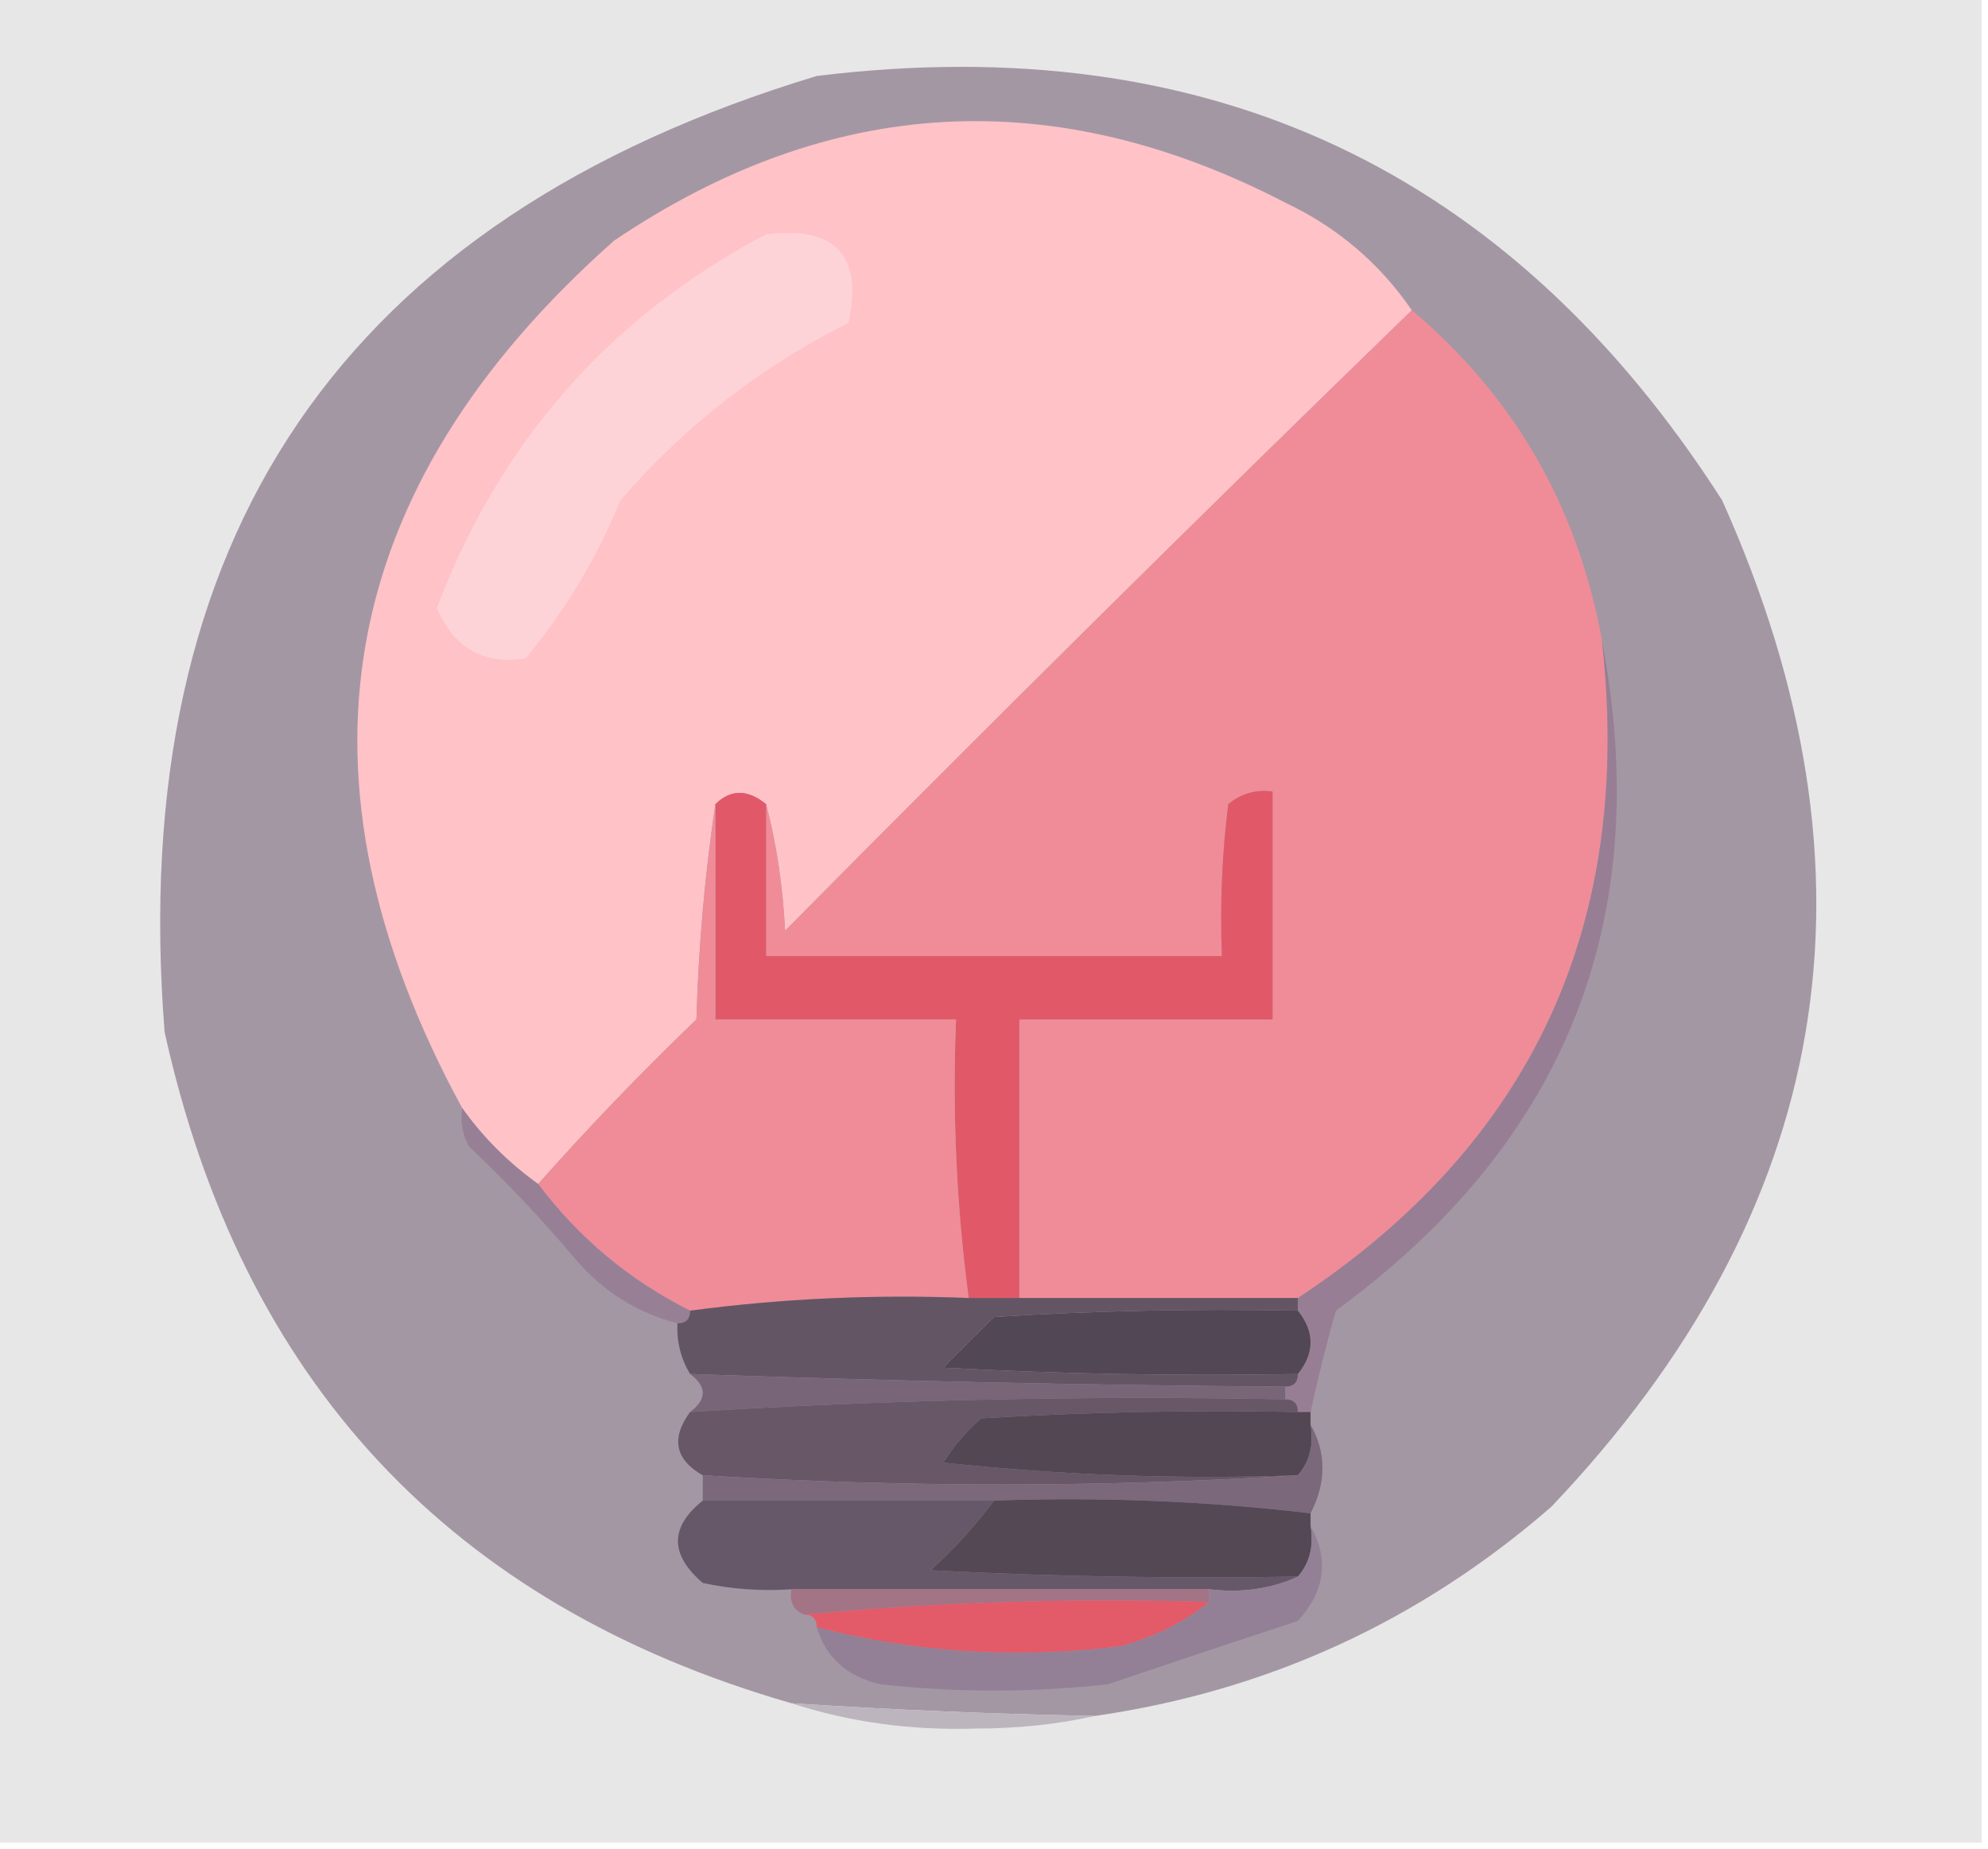 <?xml version="1.0" encoding="UTF-8"?>
<!DOCTYPE svg PUBLIC "-//W3C//DTD SVG 1.1//EN" "http://www.w3.org/Graphics/SVG/1.1/DTD/svg11.dtd">
<svg xmlns="http://www.w3.org/2000/svg" version="1.1" width="157px" height="146px" style="shape-rendering:geometricPrecision; text-rendering:geometricPrecision; image-rendering:optimizeQuality; fill-rule:evenodd; clip-rule:evenodd" xmlns:xlink="http://www.w3.org/1999/xlink">
<g><path style="opacity:1" fill="#e7e7e7" d="M -0.5,-0.5 C 51.833,-0.5 104.167,-0.5 156.5,-0.5C 156.5,48.167 156.5,96.833 156.5,145.5C 104.167,145.5 51.833,145.5 -0.5,145.5C -0.5,96.833 -0.5,48.167 -0.5,-0.5 Z"/></g>
<g><path style="opacity:1" fill="#a497a4" d="M 86.5,135.5 C 78.49,135.356 70.49,135.023 62.5,134.5C 35.595,126.756 19.095,109.089 13,81.5C 9.924,42.475 27.091,17.308 64.5,6C 95.41,2.207 119.244,13.373 136,39.5C 149.282,69.08 144.782,95.58 122.5,119C 112.1,128.034 100.1,133.534 86.5,135.5 Z"/></g>
<g><path style="opacity:1" fill="#fec2c7" d="M 111.5,24.5 C 94.868,40.632 78.368,56.965 62,73.5C 61.821,69.975 61.321,66.641 60.5,63.5C 59.039,62.314 57.705,62.314 56.5,63.5C 55.673,68.985 55.173,74.652 55,80.5C 50.63,84.702 46.463,89.035 42.5,93.5C 40.139,91.806 38.139,89.806 36.5,87.5C 22.341,61.461 26.341,38.627 48.5,19C 65.517,7.515 83.184,6.515 101.5,16C 105.613,17.948 108.946,20.781 111.5,24.5 Z"/></g>
<g><path style="opacity:1" fill="#fed3d7" d="M 60.5,18.5 C 66,17.831 68.167,20.165 67,25.5C 60.095,28.958 54.095,33.625 49,39.5C 47.129,44.081 44.629,48.248 41.5,52C 38.158,52.494 35.824,51.161 34.5,48C 39.502,34.837 48.169,25.004 60.5,18.5 Z"/></g>
<g><path style="opacity:1" fill="#f08c98" d="M 111.5,24.5 C 119.573,31.303 124.573,39.97 126.5,50.5C 129.042,72.941 121.042,90.274 102.5,102.5C 95.167,102.5 87.833,102.5 80.5,102.5C 80.5,95.167 80.5,87.833 80.5,80.5C 87.167,80.5 93.833,80.5 100.5,80.5C 100.5,74.5 100.5,68.5 100.5,62.5C 99.178,62.33 98.011,62.663 97,63.5C 96.501,67.486 96.335,71.486 96.5,75.5C 84.5,75.5 72.5,75.5 60.5,75.5C 60.5,71.5 60.5,67.5 60.5,63.5C 61.321,66.641 61.821,69.975 62,73.5C 78.368,56.965 94.868,40.632 111.5,24.5 Z"/></g>
<g><path style="opacity:1" fill="#e15968" d="M 60.5,63.5 C 60.5,67.5 60.5,71.5 60.5,75.5C 72.5,75.5 84.5,75.5 96.5,75.5C 96.335,71.486 96.501,67.486 97,63.5C 98.011,62.663 99.178,62.33 100.5,62.5C 100.5,68.5 100.5,74.5 100.5,80.5C 93.833,80.5 87.167,80.5 80.5,80.5C 80.5,87.833 80.5,95.167 80.5,102.5C 79.167,102.5 77.833,102.5 76.5,102.5C 75.536,95.254 75.203,87.92 75.5,80.5C 69.167,80.5 62.833,80.5 56.5,80.5C 56.5,74.833 56.5,69.167 56.5,63.5C 57.705,62.314 59.039,62.314 60.5,63.5 Z"/></g>
<g><path style="opacity:1" fill="#ef8c98" d="M 56.5,63.5 C 56.5,69.167 56.5,74.833 56.5,80.5C 62.833,80.5 69.167,80.5 75.5,80.5C 75.203,87.92 75.536,95.254 76.5,102.5C 69.08,102.203 61.746,102.536 54.5,103.5C 49.721,101.109 45.721,97.776 42.5,93.5C 46.463,89.035 50.63,84.702 55,80.5C 55.173,74.652 55.673,68.985 56.5,63.5 Z"/></g>
<g><path style="opacity:1" fill="#978096" d="M 36.5,87.5 C 38.139,89.806 40.139,91.806 42.5,93.5C 45.721,97.776 49.721,101.109 54.5,103.5C 54.5,104.167 54.167,104.5 53.5,104.5C 50.337,103.679 47.67,102.012 45.5,99.5C 42.85,96.349 40.016,93.349 37,90.5C 36.517,89.552 36.35,88.552 36.5,87.5 Z"/></g>
<g><path style="opacity:1" fill="#987e94" d="M 126.5,50.5 C 130.711,72.522 123.711,90.189 105.5,103.5C 104.74,106.187 104.073,108.853 103.5,111.5C 103.167,111.5 102.833,111.5 102.5,111.5C 102.5,110.833 102.167,110.5 101.5,110.5C 101.5,110.167 101.5,109.833 101.5,109.5C 102.167,109.5 102.5,109.167 102.5,108.5C 103.833,106.833 103.833,105.167 102.5,103.5C 102.5,103.167 102.5,102.833 102.5,102.5C 121.042,90.274 129.042,72.941 126.5,50.5 Z"/></g>
<g><path style="opacity:1" fill="#524754" d="M 102.5,103.5 C 103.833,105.167 103.833,106.833 102.5,108.5C 93.161,108.666 83.827,108.5 74.5,108C 75.833,106.667 77.167,105.333 78.5,104C 86.493,103.5 94.493,103.334 102.5,103.5 Z"/></g>
<g><path style="opacity:1" fill="#645565" d="M 76.5,102.5 C 77.833,102.5 79.167,102.5 80.5,102.5C 87.833,102.5 95.167,102.5 102.5,102.5C 102.5,102.833 102.5,103.167 102.5,103.5C 94.493,103.334 86.493,103.5 78.5,104C 77.167,105.333 75.833,106.667 74.5,108C 83.827,108.5 93.161,108.666 102.5,108.5C 102.5,109.167 102.167,109.5 101.5,109.5C 85.828,109.381 70.161,109.047 54.5,108.5C 53.766,107.292 53.433,105.959 53.5,104.5C 54.167,104.5 54.5,104.167 54.5,103.5C 61.746,102.536 69.08,102.203 76.5,102.5 Z"/></g>
<g><path style="opacity:1" fill="#786578" d="M 54.5,108.5 C 70.161,109.047 85.828,109.381 101.5,109.5C 101.5,109.833 101.5,110.167 101.5,110.5C 85.785,110.197 70.119,110.531 54.5,111.5C 55.833,110.5 55.833,109.5 54.5,108.5 Z"/></g>
<g><path style="opacity:1" fill="#675767" d="M 101.5,110.5 C 102.167,110.5 102.5,110.833 102.5,111.5C 94.16,111.334 85.827,111.5 77.5,112C 76.313,113.019 75.313,114.186 74.5,115.5C 83.81,116.498 93.143,116.832 102.5,116.5C 86.998,117.467 71.332,117.467 55.5,116.5C 53.31,115.252 52.977,113.586 54.5,111.5C 70.119,110.531 85.785,110.197 101.5,110.5 Z"/></g>
<g><path style="opacity:1" fill="#544754" d="M 102.5,111.5 C 102.833,111.5 103.167,111.5 103.5,111.5C 103.5,111.833 103.5,112.167 103.5,112.5C 103.768,114.099 103.434,115.432 102.5,116.5C 93.143,116.832 83.81,116.498 74.5,115.5C 75.313,114.186 76.313,113.019 77.5,112C 85.827,111.5 94.16,111.334 102.5,111.5 Z"/></g>
<g><path style="opacity:1" fill="#7b687b" d="M 103.5,112.5 C 104.756,114.726 104.756,117.059 103.5,119.5C 95.252,118.531 86.918,118.198 78.5,118.5C 70.833,118.5 63.167,118.5 55.5,118.5C 55.5,117.833 55.5,117.167 55.5,116.5C 71.332,117.467 86.998,117.467 102.5,116.5C 103.434,115.432 103.768,114.099 103.5,112.5 Z"/></g>
<g><path style="opacity:1" fill="#665868" d="M 55.5,118.5 C 63.167,118.5 70.833,118.5 78.5,118.5C 77.04,120.463 75.373,122.296 73.5,124C 83.161,124.5 92.828,124.666 102.5,124.5C 100.393,125.468 98.059,125.802 95.5,125.5C 84.5,125.5 73.5,125.5 62.5,125.5C 60.143,125.663 57.81,125.497 55.5,125C 52.886,122.757 52.886,120.59 55.5,118.5 Z"/></g>
<g><path style="opacity:1" fill="#544855" d="M 78.5,118.5 C 86.918,118.198 95.252,118.531 103.5,119.5C 103.5,119.833 103.5,120.167 103.5,120.5C 103.768,122.099 103.434,123.432 102.5,124.5C 92.828,124.666 83.161,124.5 73.5,124C 75.373,122.296 77.04,120.463 78.5,118.5 Z"/></g>
<g><path style="opacity:1" fill="#a37386" d="M 62.5,125.5 C 73.5,125.5 84.5,125.5 95.5,125.5C 95.5,125.833 95.5,126.167 95.5,126.5C 84.654,126.172 73.987,126.506 63.5,127.5C 62.662,127.158 62.328,126.492 62.5,125.5 Z"/></g>
<g><path style="opacity:1" fill="#e35a69" d="M 63.5,127.5 C 73.987,126.506 84.654,126.172 95.5,126.5C 93.52,128.105 91.187,129.272 88.5,130C 80.33,131.026 72.33,130.526 64.5,128.5C 64.5,127.833 64.167,127.5 63.5,127.5 Z"/></g>
<g><path style="opacity:1" fill="#938096" d="M 103.5,120.5 C 104.979,123.143 104.646,125.643 102.5,128C 97.525,129.64 92.525,131.306 87.5,133C 81.5,133.667 75.5,133.667 69.5,133C 66.885,132.388 65.219,130.888 64.5,128.5C 72.33,130.526 80.33,131.026 88.5,130C 91.187,129.272 93.52,128.105 95.5,126.5C 95.5,126.167 95.5,125.833 95.5,125.5C 98.059,125.802 100.393,125.468 102.5,124.5C 103.434,123.432 103.768,122.099 103.5,120.5 Z"/></g>
<g><path style="opacity:1" fill="#bdb5bd" d="M 62.5,134.5 C 70.49,135.023 78.49,135.356 86.5,135.5C 83.519,136.165 80.352,136.498 77,136.5C 71.91,136.656 67.077,135.99 62.5,134.5 Z"/></g>
</svg>
